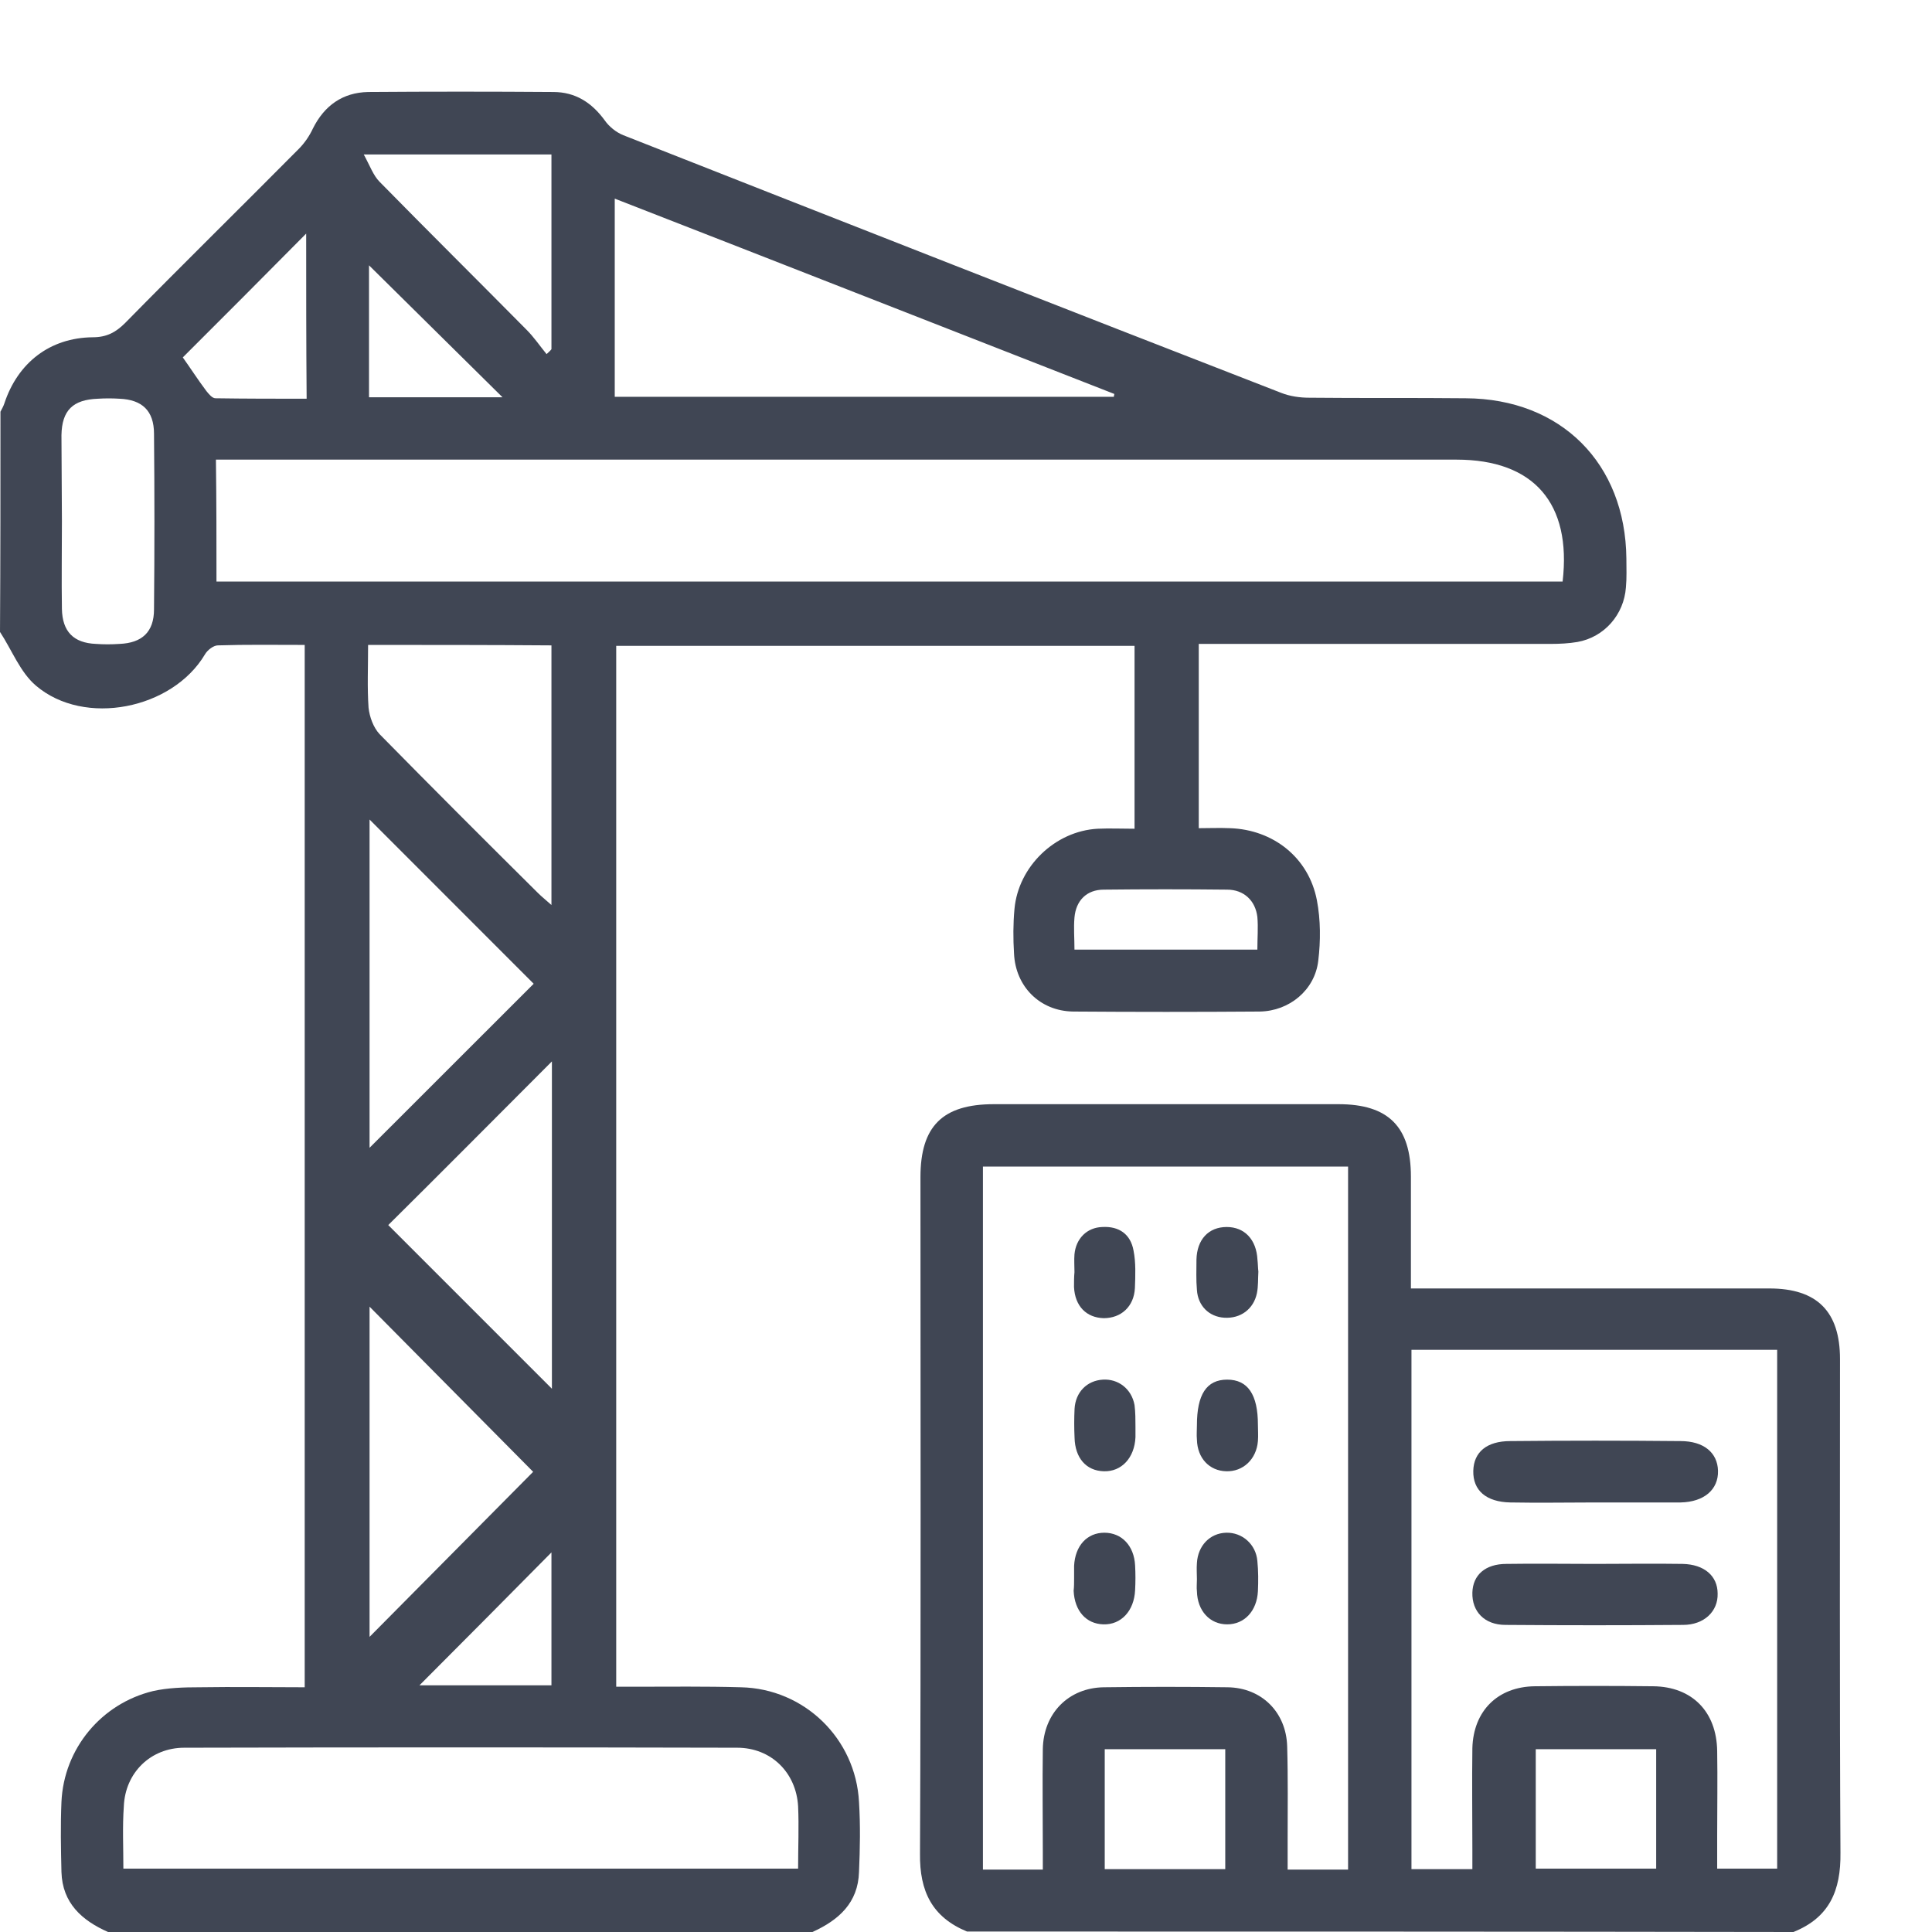 <svg width="21" height="21" viewBox="0 0 21 21" fill="none" xmlns="http://www.w3.org/2000/svg">
<path d="M0.005 4.475C0.021 4.443 0.037 4.417 0.047 4.386C0.193 3.943 0.542 3.671 1.007 3.666C1.158 3.666 1.257 3.614 1.361 3.51C1.987 2.873 2.624 2.247 3.25 1.616C3.312 1.553 3.365 1.475 3.401 1.397C3.526 1.147 3.724 1.006 4.001 1C4.669 0.995 5.342 0.995 6.014 1C6.254 1 6.432 1.115 6.573 1.308C6.62 1.376 6.698 1.439 6.776 1.47C9.16 2.409 11.539 3.343 13.928 4.271C14.022 4.308 14.131 4.323 14.23 4.323C14.799 4.329 15.362 4.323 15.931 4.329C16.969 4.334 17.668 5.038 17.678 6.071C17.678 6.175 17.683 6.279 17.673 6.384C17.652 6.681 17.438 6.926 17.146 6.978C17.052 6.994 16.953 6.999 16.854 6.999C15.665 6.999 14.47 6.999 13.281 6.999C13.203 6.999 13.124 6.999 13.03 6.999C13.03 7.662 13.03 8.319 13.03 9.002C13.14 9.002 13.255 8.997 13.37 9.002C13.839 9.018 14.225 9.321 14.314 9.785C14.355 9.999 14.355 10.228 14.329 10.442C14.293 10.76 14.016 10.99 13.693 10.995C13.015 11 12.337 11 11.664 10.995C11.304 10.99 11.038 10.724 11.022 10.364C11.012 10.202 11.012 10.04 11.027 9.879C11.069 9.42 11.466 9.034 11.93 9.008C12.06 9.002 12.191 9.008 12.332 9.008C12.332 8.34 12.332 7.688 12.332 7.02C10.459 7.02 8.586 7.02 6.698 7.02C6.698 10.781 6.698 14.542 6.698 18.334C6.766 18.334 6.833 18.334 6.901 18.334C7.287 18.334 7.668 18.329 8.054 18.34C8.743 18.355 9.301 18.898 9.337 19.586C9.353 19.842 9.348 20.092 9.337 20.348C9.327 20.682 9.118 20.87 8.831 21C6.28 21 3.73 21 1.174 21C0.892 20.875 0.678 20.687 0.668 20.348C0.662 20.092 0.657 19.842 0.668 19.586C0.694 19.007 1.101 18.517 1.664 18.381C1.826 18.345 1.998 18.34 2.165 18.34C2.546 18.334 2.926 18.34 3.312 18.34C3.312 14.553 3.312 10.786 3.312 7.01C2.989 7.01 2.676 7.005 2.368 7.015C2.321 7.015 2.253 7.067 2.227 7.114C1.873 7.709 0.918 7.902 0.391 7.453C0.219 7.307 0.13 7.067 0 6.869C0.005 6.066 0.005 5.273 0.005 4.475ZM2.353 6.321C7.235 6.321 12.112 6.321 16.985 6.321C17.084 5.471 16.672 4.996 15.832 4.996C11.419 4.996 7.011 4.996 2.598 4.996C2.514 4.996 2.436 4.996 2.347 4.996C2.353 5.455 2.353 5.883 2.353 6.321ZM1.341 20.311C3.798 20.311 6.234 20.311 8.675 20.311C8.675 20.077 8.685 19.852 8.675 19.633C8.654 19.268 8.383 18.997 8.012 18.997C6.009 18.992 4.006 18.992 2.003 18.997C1.638 18.997 1.361 19.268 1.346 19.633C1.33 19.858 1.341 20.077 1.341 20.311ZM6.682 4.313C8.508 4.313 10.307 4.313 12.107 4.313C12.107 4.302 12.112 4.292 12.112 4.282C10.307 3.577 8.503 2.868 6.682 2.159C6.682 2.894 6.682 3.598 6.682 4.313ZM4.001 7.01C4.001 7.255 3.991 7.474 4.006 7.693C4.017 7.792 4.058 7.907 4.126 7.98C4.695 8.559 5.269 9.133 5.848 9.707C5.889 9.748 5.931 9.78 5.994 9.837C5.994 8.882 5.994 7.954 5.994 7.015C5.326 7.01 4.679 7.01 4.001 7.01ZM4.017 14.203C4.017 15.392 4.017 16.597 4.017 17.792C4.622 17.182 5.222 16.576 5.795 15.998C5.216 15.413 4.616 14.808 4.017 14.203ZM4.017 12.476C4.637 11.856 5.237 11.256 5.801 10.693C5.206 10.098 4.601 9.493 4.017 8.908C4.017 10.066 4.017 11.266 4.017 12.476ZM5.999 11.537C5.388 12.148 4.789 12.753 4.22 13.316C4.809 13.906 5.409 14.506 5.999 15.095C5.999 13.932 5.999 12.732 5.999 11.537ZM0.673 5.664C0.673 5.982 0.668 6.3 0.673 6.619C0.678 6.864 0.798 6.989 1.043 6.999C1.127 7.005 1.21 7.005 1.299 6.999C1.544 6.989 1.674 6.869 1.674 6.624C1.68 5.987 1.68 5.351 1.674 4.715C1.674 4.464 1.544 4.344 1.299 4.334C1.221 4.329 1.142 4.329 1.064 4.334C0.793 4.344 0.673 4.459 0.668 4.73C0.668 5.038 0.673 5.351 0.673 5.664ZM5.941 3.849C5.957 3.833 5.978 3.817 5.994 3.796C5.994 3.092 5.994 2.383 5.994 1.679C5.326 1.679 4.674 1.679 3.954 1.679C4.022 1.804 4.058 1.908 4.126 1.976C4.653 2.513 5.19 3.045 5.722 3.583C5.801 3.661 5.868 3.76 5.941 3.849ZM3.328 2.539C2.874 2.998 2.426 3.447 1.987 3.885C2.066 3.995 2.149 4.125 2.243 4.25C2.269 4.282 2.306 4.329 2.342 4.329C2.671 4.334 2.999 4.334 3.333 4.334C3.328 3.713 3.328 3.129 3.328 2.539ZM13.667 10.322C13.667 10.197 13.677 10.082 13.667 9.967C13.646 9.79 13.521 9.67 13.338 9.67C12.89 9.665 12.441 9.665 11.998 9.67C11.81 9.67 11.695 9.79 11.679 9.973C11.669 10.087 11.679 10.202 11.679 10.322C12.352 10.322 12.999 10.322 13.667 10.322ZM5.462 4.318C4.976 3.838 4.491 3.358 4.011 2.884C4.011 3.348 4.011 3.828 4.011 4.318C4.512 4.318 4.992 4.318 5.462 4.318ZM5.994 16.874C5.514 17.359 5.034 17.844 4.559 18.319C5.013 18.319 5.498 18.319 5.994 18.319C5.994 17.828 5.994 17.349 5.994 16.874Z" fill="#404654"/>
<path d="M10.511 20.995C10.131 20.838 9.995 20.557 10 20.15C10.011 17.698 10.005 15.246 10.005 12.795C10.005 12.242 10.245 12.002 10.803 12.002C12.05 12.002 13.302 12.002 14.549 12.002C15.091 12.002 15.336 12.247 15.336 12.789C15.336 13.186 15.336 13.582 15.336 14.005C15.43 14.005 15.509 14.005 15.582 14.005C16.797 14.005 18.012 14.005 19.233 14.005C19.75 14.005 20 14.255 20 14.772C20 16.561 19.995 18.35 20.005 20.139C20.01 20.551 19.885 20.843 19.494 21C16.5 20.995 13.505 20.995 10.511 20.995ZM10.684 12.68C10.684 15.241 10.684 17.782 10.684 20.322C10.903 20.322 11.111 20.322 11.335 20.322C11.335 20.249 11.335 20.186 11.335 20.124C11.335 19.753 11.33 19.383 11.335 19.013C11.341 18.621 11.617 18.345 11.998 18.34C12.447 18.334 12.895 18.334 13.344 18.34C13.714 18.345 13.98 18.611 13.991 18.981C14.001 19.326 13.996 19.67 13.996 20.014C13.996 20.118 13.996 20.218 13.996 20.322C14.231 20.322 14.434 20.322 14.653 20.322C14.653 17.771 14.653 15.231 14.653 12.68C13.328 12.68 12.014 12.68 10.684 12.68ZM16.004 20.317C16.004 20.238 16.004 20.165 16.004 20.098C16.004 19.732 15.999 19.367 16.004 19.002C16.015 18.595 16.281 18.334 16.682 18.329C17.11 18.324 17.543 18.324 17.971 18.329C18.393 18.334 18.659 18.606 18.665 19.033C18.67 19.341 18.665 19.644 18.665 19.951C18.665 20.072 18.665 20.191 18.665 20.311C18.904 20.311 19.113 20.311 19.317 20.311C19.317 18.423 19.317 16.55 19.317 14.672C17.986 14.672 16.667 14.672 15.342 14.672C15.342 16.561 15.342 18.433 15.342 20.317C15.576 20.317 15.78 20.317 16.004 20.317ZM13.318 20.317C13.318 19.873 13.318 19.44 13.318 19.013C12.874 19.013 12.441 19.013 12.008 19.013C12.008 19.456 12.008 19.884 12.008 20.317C12.452 20.317 12.874 20.317 13.318 20.317ZM18.002 19.013C17.553 19.013 17.12 19.013 16.693 19.013C16.693 19.456 16.693 19.889 16.693 20.311C17.141 20.311 17.569 20.311 18.002 20.311C18.002 19.873 18.002 19.451 18.002 19.013Z" fill="#404654"/>
<path d="M12.342 15.507C12.342 15.544 12.342 15.585 12.342 15.622C12.332 15.846 12.191 15.998 11.998 15.992C11.805 15.987 11.685 15.846 11.68 15.627C11.675 15.523 11.675 15.418 11.68 15.314C11.69 15.132 11.815 15.006 11.988 14.996C12.154 14.986 12.3 15.095 12.332 15.273C12.342 15.351 12.342 15.434 12.342 15.507Z" fill="#404654"/>
<path d="M11.675 17.155C11.675 17.109 11.675 17.067 11.675 17.02C11.686 16.801 11.816 16.66 12.004 16.66C12.192 16.66 12.327 16.801 12.338 17.015C12.343 17.103 12.343 17.197 12.338 17.286C12.327 17.51 12.186 17.662 11.993 17.656C11.806 17.651 11.68 17.51 11.67 17.291C11.675 17.249 11.675 17.203 11.675 17.155Z" fill="#404654"/>
<path d="M13.01 17.166C13.01 17.109 13.005 17.051 13.01 16.989C13.021 16.801 13.151 16.665 13.328 16.66C13.501 16.655 13.652 16.785 13.667 16.968C13.678 17.077 13.678 17.187 13.673 17.296C13.662 17.51 13.527 17.656 13.339 17.656C13.151 17.656 13.015 17.51 13.01 17.296C13.005 17.255 13.01 17.213 13.01 17.166Z" fill="#404654"/>
<path d="M13.678 13.822C13.673 13.9 13.678 13.979 13.662 14.057C13.626 14.229 13.485 14.334 13.308 14.323C13.141 14.313 13.021 14.193 13.01 14.021C13 13.911 13.005 13.801 13.005 13.692C13.01 13.473 13.136 13.337 13.334 13.337C13.527 13.337 13.657 13.473 13.668 13.692C13.673 13.734 13.673 13.78 13.678 13.822C13.673 13.822 13.678 13.822 13.678 13.822Z" fill="#404654"/>
<path d="M13.01 15.492C13.01 15.158 13.114 14.996 13.339 14.996C13.563 14.996 13.673 15.158 13.673 15.486C13.673 15.544 13.678 15.601 13.673 15.664C13.657 15.862 13.511 15.998 13.328 15.992C13.146 15.987 13.015 15.851 13.01 15.648C13.005 15.596 13.01 15.544 13.01 15.492Z" fill="#404654"/>
<path d="M11.679 13.828C11.679 13.765 11.674 13.697 11.679 13.634C11.695 13.462 11.815 13.342 11.982 13.337C12.164 13.327 12.289 13.415 12.321 13.593C12.347 13.723 12.341 13.864 12.336 14C12.326 14.203 12.185 14.328 11.997 14.328C11.809 14.323 11.684 14.198 11.674 13.989C11.674 13.932 11.674 13.88 11.679 13.828C11.674 13.828 11.679 13.828 11.679 13.828Z" fill="#404654"/>
<path d="M17.349 16.331C17.036 16.331 16.728 16.337 16.416 16.331C16.155 16.326 16.009 16.201 16.014 15.987C16.019 15.784 16.16 15.664 16.416 15.664C17.031 15.658 17.646 15.658 18.267 15.664C18.518 15.664 18.669 15.789 18.674 15.987C18.679 16.191 18.523 16.326 18.267 16.331C17.959 16.331 17.652 16.331 17.349 16.331Z" fill="#404654"/>
<path d="M17.334 16.999C17.652 16.999 17.971 16.994 18.289 16.999C18.524 17.004 18.67 17.129 18.67 17.322C18.675 17.515 18.523 17.662 18.294 17.662C17.652 17.667 17.011 17.667 16.364 17.662C16.134 17.662 15.999 17.515 16.004 17.312C16.009 17.119 16.145 16.999 16.374 16.999C16.698 16.994 17.016 16.999 17.334 16.999Z" fill="#404654"/>
</svg>
